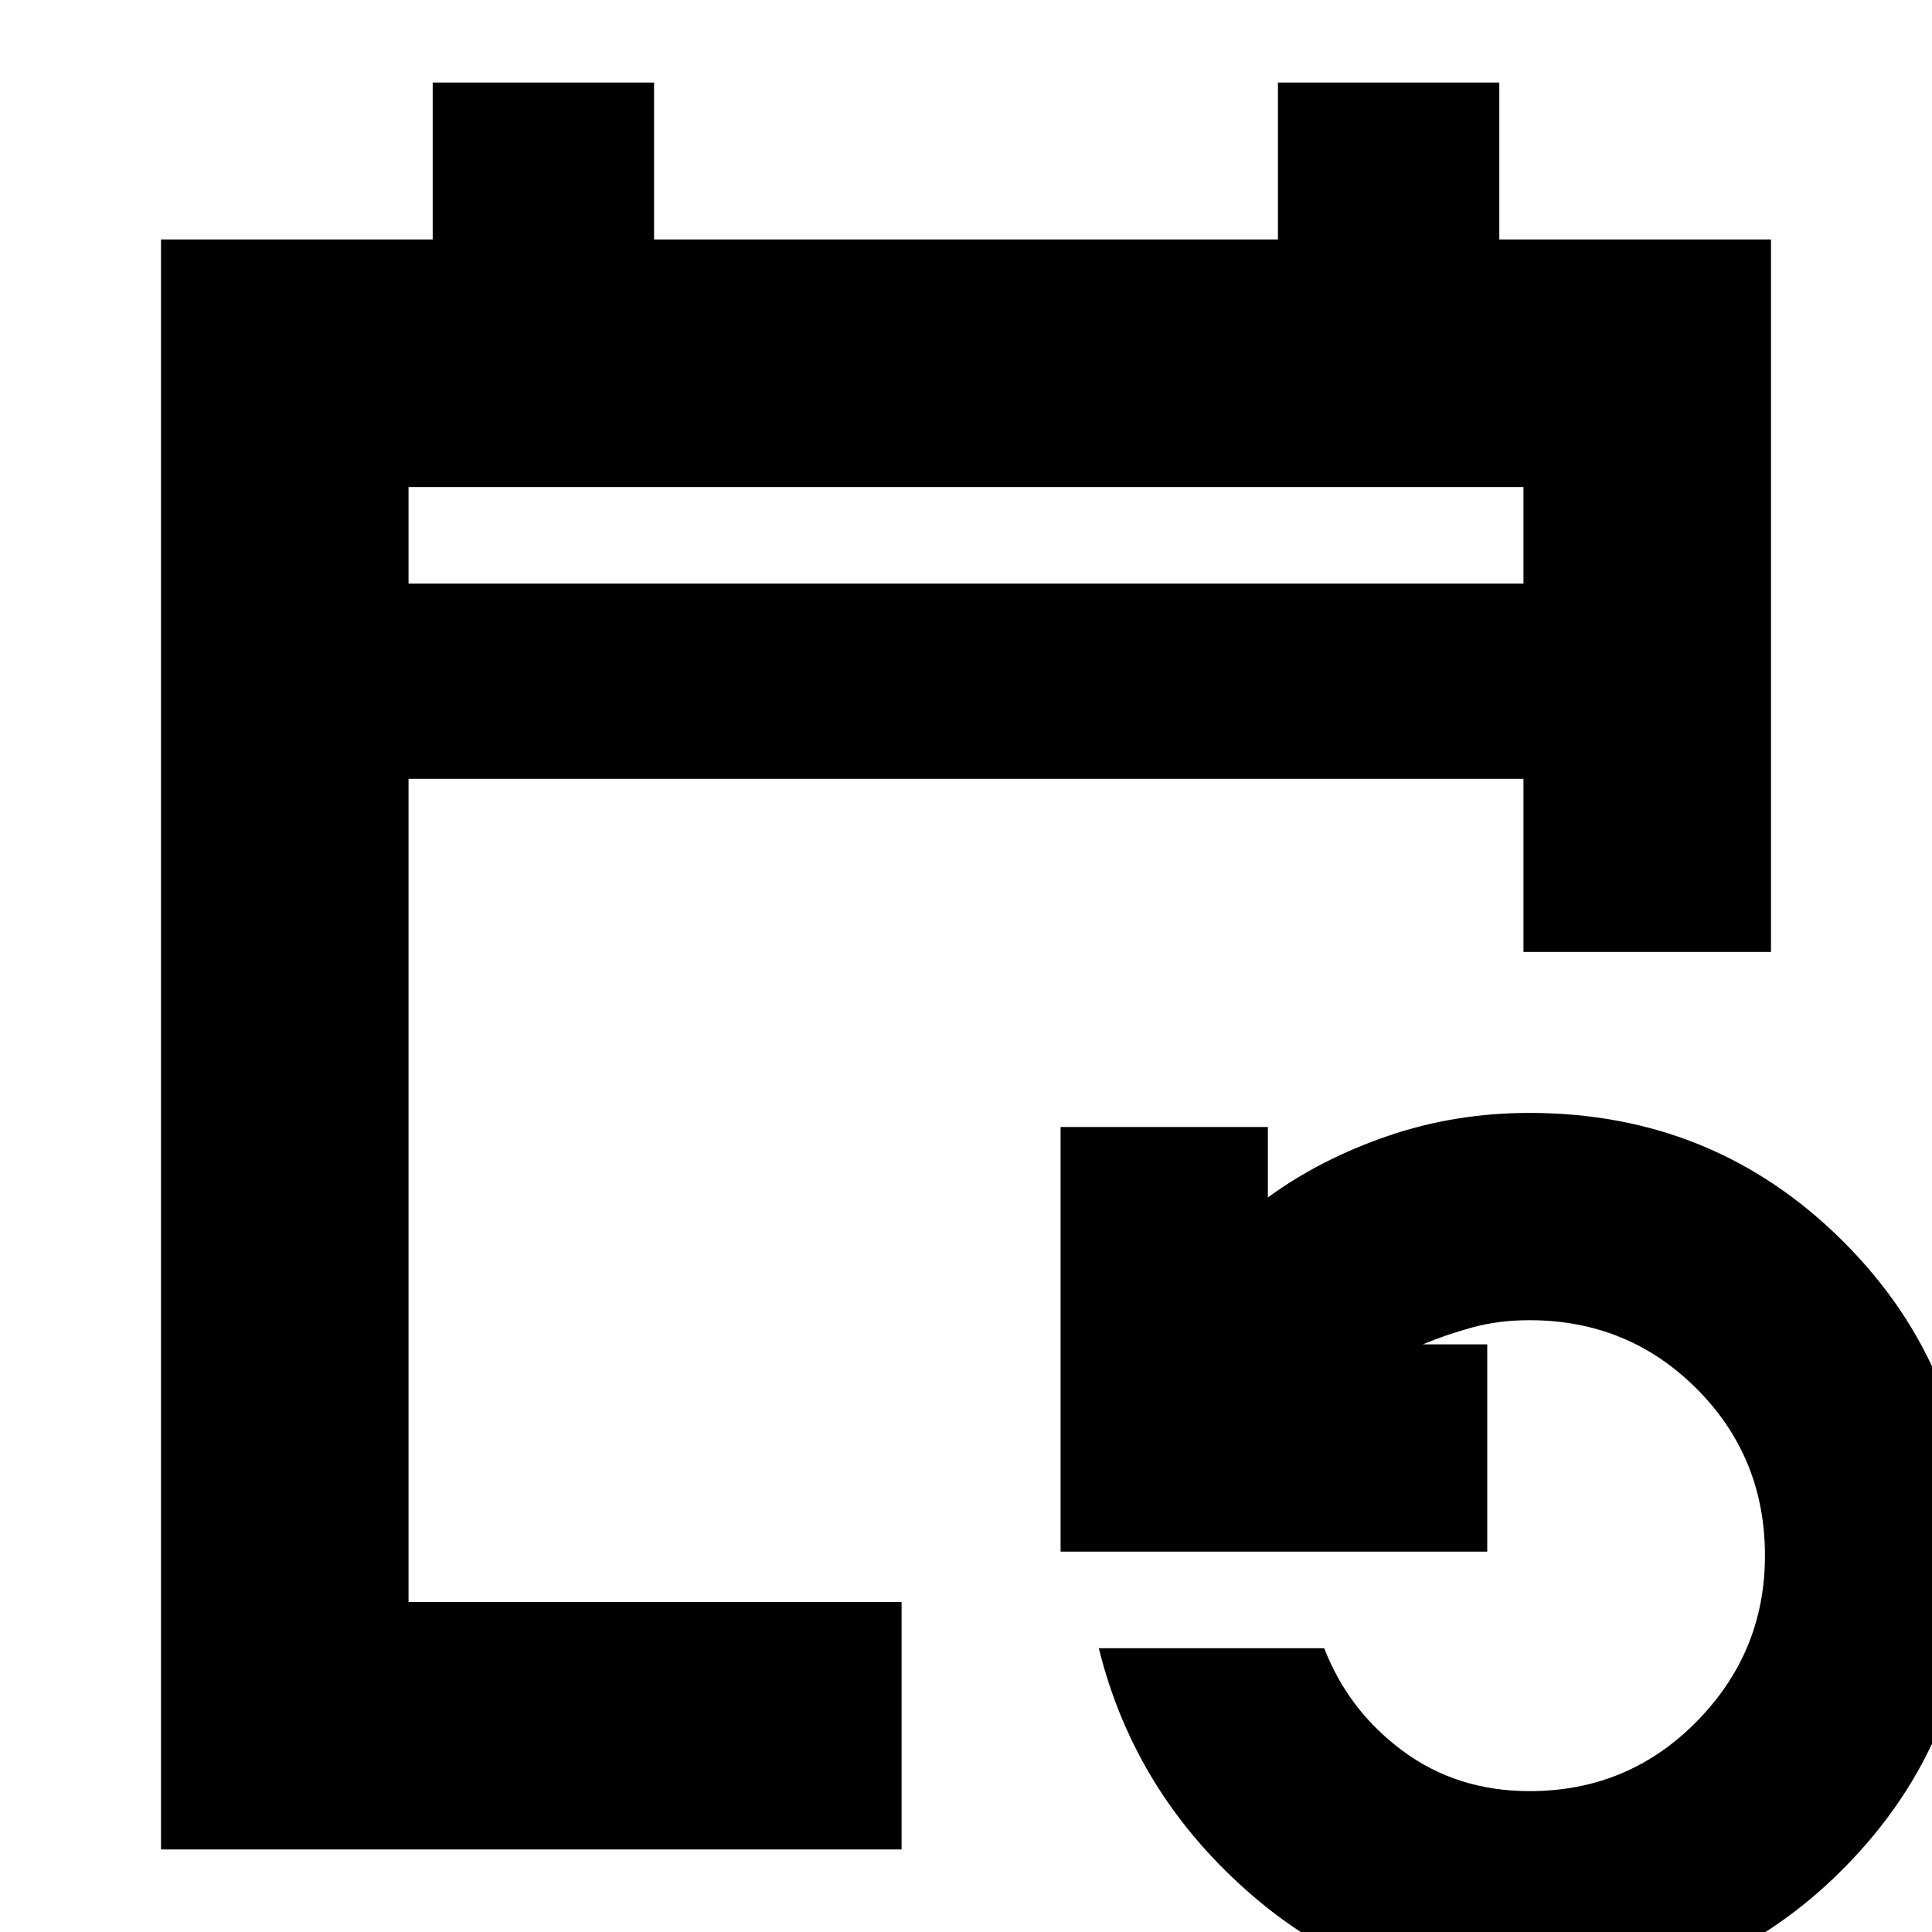 <svg xmlns="http://www.w3.org/2000/svg" height="24" width="24"><path d="M2 22.975v-20h3.375v-1.95h2.75v1.95h7.75v-1.95h2.75v1.95H22v8.85h-3.075v-2.15H5.075V19.9H11.2v3.075ZM5.075 7.25h13.85v-1.2H5.075ZM19 24.825q-1.95 0-3.425-1.263Q14.1 22.3 13.65 20.475h2.8q.3.775.975 1.275.675.5 1.575.5 1.225 0 2.075-.863.85-.862.85-2.062 0-1.225-.85-2.075-.85-.85-2.075-.85-.375 0-.7.087-.325.088-.625.213h.8v2.575h-5.3V14h2.575v.875q.65-.475 1.488-.763.837-.287 1.762-.287 2.3 0 3.9 1.6t1.6 3.9q0 2.275-1.6 3.887-1.6 1.613-3.9 1.613ZM5.075 7.25v-1.2 1.2Z"/></svg>